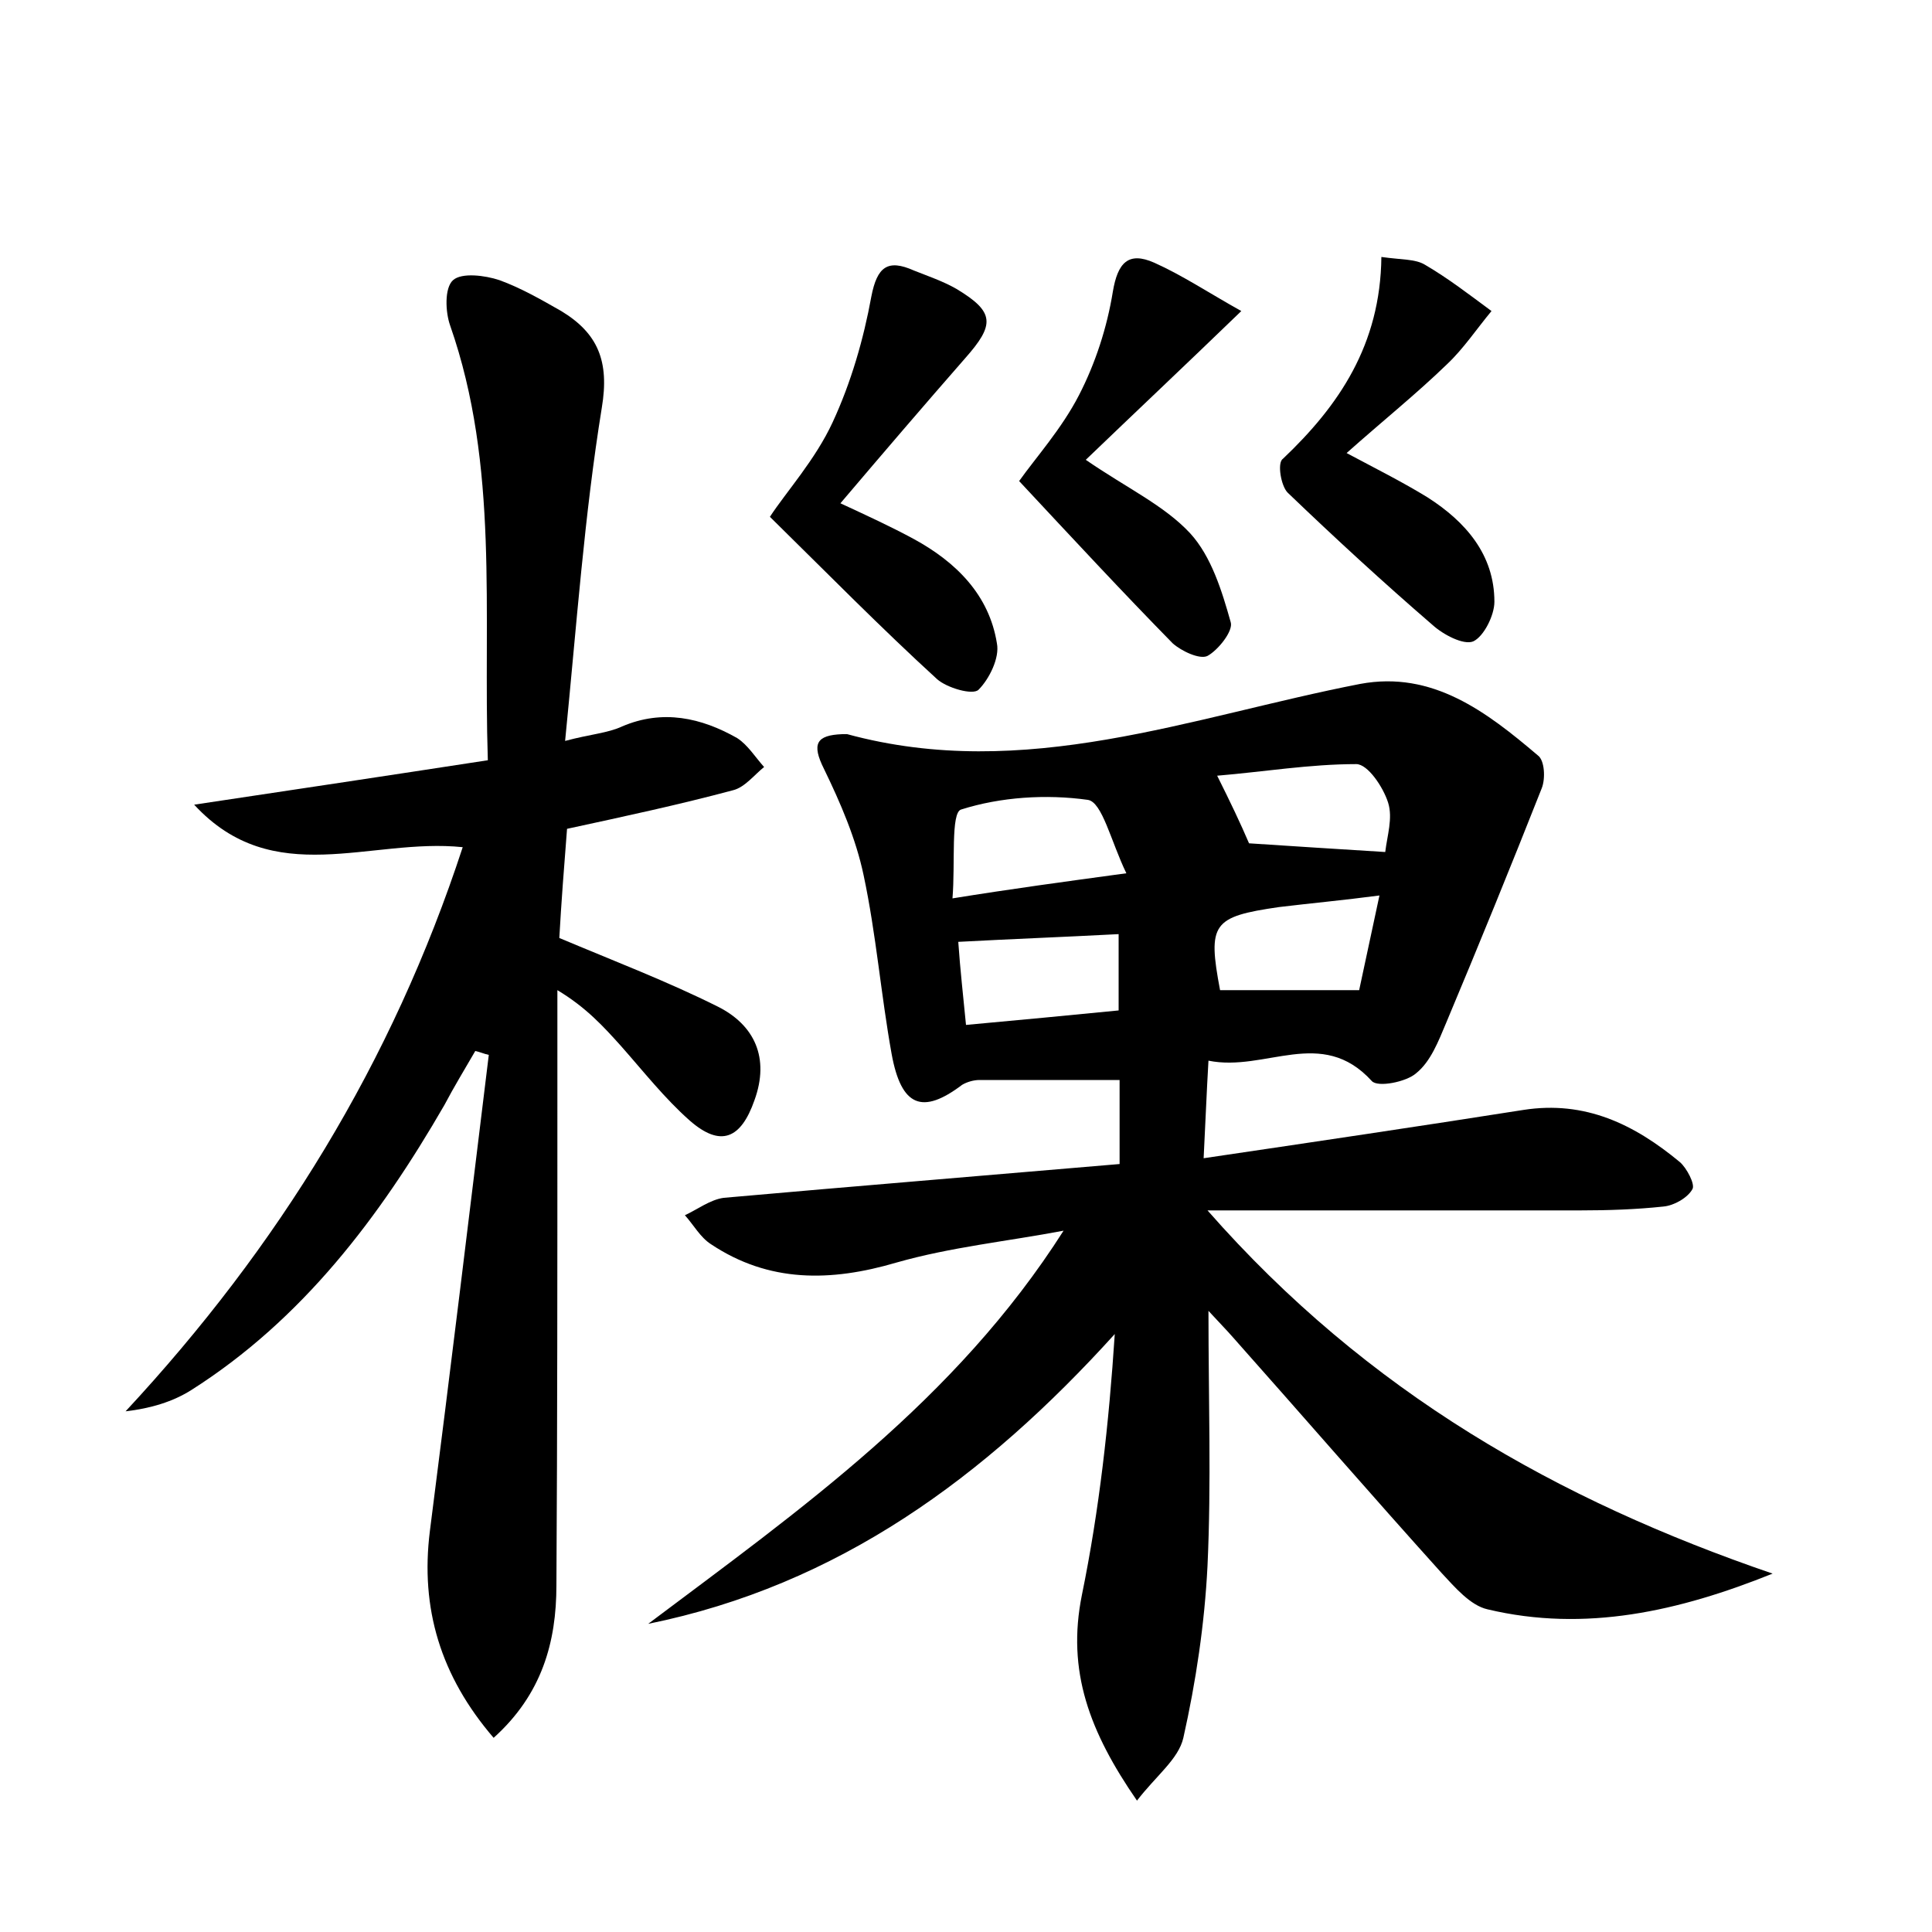 <?xml version="1.0" encoding="utf-8"?>
<!-- Generator: Adobe Illustrator 22.0.0, SVG Export Plug-In . SVG Version: 6.00 Build 0)  -->
<svg version="1.1" id="图层_1" xmlns="http://www.w3.org/2000/svg" xmlns:xlink="http://www.w3.org/1999/xlink" x="0px" y="0px"
	 viewBox="0 0 200 200" style="enable-background:new 0 0 200 200;" xml:space="preserve">
<style type="text/css">
	.st1{fill:#010000;}
	.st4{fill:#fbfafc;}
</style>
<g>
	
	<path d="M115.9,120.5c0-3.5,0-6.2,0-8.7c-5,0-9.7,0-14.5,0c-0.6,0-1.3,0.2-1.8,0.5c-4.1,3.1-6.3,2.3-7.3-3.2
		c-1.1-6.1-1.6-12.4-2.9-18.5c-0.8-3.8-2.4-7.5-4.1-11c-1.3-2.6-0.8-3.5,1.9-3.6c0.2,0,0.3,0,0.5,0c18.4,5,35.6-1.8,53.1-5.2
		c7.5-1.4,13.1,2.9,18.4,7.4c0.7,0.5,0.8,2.4,0.4,3.4c-3.2,8.1-6.5,16.2-9.9,24.3c-0.8,1.9-1.6,4-3.1,5.2c-1,0.9-4,1.5-4.6,0.8
		c-5.2-5.7-11-0.9-16.9-2.1c-0.2,3.4-0.3,6.2-0.5,10.1c11.5-1.7,22.3-3.3,33.1-5c6.4-1,11.5,1.5,16.2,5.4c0.7,0.6,1.6,2.3,1.3,2.8
		c-0.5,0.9-1.9,1.7-3,1.8c-2.8,0.3-5.7,0.4-8.6,0.4c-12.4,0-24.9,0-38.6,0c16.6,18.9,36.3,30,58.5,37.6c-9.7,3.9-19.4,6.1-29.5,3.7
		c-1.8-0.4-3.4-2.3-4.8-3.8c-7.3-8.1-14.4-16.3-21.6-24.4c-0.7-0.8-1.4-1.5-2.5-2.7c0,9.3,0.3,17.8-0.1,26.4c-0.3,6-1.2,12-2.5,17.8
		c-0.5,2.2-2.8,3.9-4.8,6.5c-4.9-7.1-7.3-13.4-5.7-21.3c1.8-8.8,2.8-17.8,3.4-27c-13.4,14.8-28.6,26-48.3,30
		c15.7-11.8,31.8-23.1,43-40.7c-5.8,1.1-11.7,1.7-17.3,3.3c-6.8,2-13.2,2.1-19.2-1.9c-1.1-0.7-1.8-2-2.7-3c1.3-0.6,2.6-1.6,4-1.8
		C88.4,122.8,101.9,121.7,115.9,120.5z M116.6,90.4c-1.6-3.3-2.5-7.4-4-7.6c-4.3-0.6-9-0.3-13.1,1c-1.1,0.3-0.6,5.6-0.9,9.2
		C104.8,92,110,91.3,116.6,90.4z M100,106.1c5.5-0.5,10.7-1,15.8-1.5c0-3,0-5.4,0-7.9c-5.7,0.3-11,0.5-16.6,0.8
		C99.4,100.4,99.7,103,100,106.1z M142.8,92.7c-3.8,0.5-7.1,0.8-10.4,1.2c-6.9,1-7.4,1.7-6.1,8.6c4.6,0,9.1,0,14.4,0
		C141.3,99.7,142,96.4,142.8,92.7z M129.3,87.3c4.6,0.3,9.2,0.6,14.1,0.9c0.2-1.7,0.8-3.5,0.3-5.1c-0.5-1.6-2.1-4-3.3-4
		c-4.8,0-9.6,0.8-14.4,1.2C127.4,83.1,128.4,85.2,129.3,87.3z"/>
	<path d="M47.9,87.7c-9.6-1-19.6,4.5-27.8-4.4c10-1.5,20-3,30.4-4.6c-0.5-15.4,1.2-30.4-3.9-45c-0.5-1.4-0.6-3.9,0.3-4.7
		c0.9-0.8,3.3-0.5,4.8,0c2.2,0.8,4.3,2,6.4,3.2c3.8,2.3,5,5.2,4.2,10c-1.8,11.1-2.6,22.4-3.8,34.5c2.6-0.7,4.4-0.8,5.9-1.5
		c4.2-1.8,8.2-0.9,11.9,1.2c1.1,0.7,1.9,2,2.8,3c-1,0.8-2,2.1-3.2,2.4c-5.6,1.5-11.2,2.7-17.2,4c-0.3,3.8-0.6,7.7-0.8,11.3
		c5.7,2.4,11.2,4.5,16.4,7.1c3.8,1.9,5.4,5.3,3.8,9.7c-1.4,4-3.5,4.9-6.7,2.1c-2.6-2.3-4.8-5.1-7.1-7.7c-1.8-2-3.6-4-6.6-5.8
		c0,4,0,8.1,0,12.1c0,16.5,0,33-0.1,49.5c0,5.9-1.5,11.3-6.5,15.8c-5.5-6.4-7.6-13.4-6.6-21.4c2.1-16.4,4.1-32.9,6.1-49.3
		c-0.5-0.1-0.9-0.3-1.4-0.4c-1.1,1.9-2.2,3.7-3.2,5.6c-6.7,11.6-14.7,22.2-26.2,29.5c-1.9,1.2-4.2,1.9-6.8,2.2
		C28.8,129.1,40.6,110,47.9,87.7z"/>
	<path d="M87,52.1c2.8,1.3,5.2,2.4,7.6,3.7c4.4,2.4,7.8,5.8,8.6,10.8c0.3,1.5-0.8,3.7-1.9,4.8c-0.6,0.6-3.3-0.2-4.3-1.1
		C91.2,65,85.7,59.4,79.7,53.5c1.7-2.6,4.7-5.9,6.5-9.8c1.9-4.1,3.2-8.6,4-13c0.6-3.1,1.7-3.9,4.4-2.7c1.5,0.6,3,1.1,4.4,1.9
		c4,2.4,4,3.7,0.9,7.2C95.7,41.9,91.5,46.8,87,52.1z"/>
	<path d="M105.5,49.8c1.7-2.4,4.4-5.4,6.2-8.9c1.7-3.3,2.9-7,3.5-10.7c0.5-3,1.6-4.2,4.3-3c2.9,1.3,5.6,3.1,9,5
		c-5.9,5.7-11,10.5-16.1,15.4c4.2,2.9,8.1,4.7,10.8,7.6c2.2,2.4,3.3,6,4.2,9.2c0.3,0.9-1.3,2.9-2.4,3.5c-0.8,0.4-2.7-0.5-3.6-1.3
		C116.2,61.3,111.1,55.8,105.5,49.8z"/>
	<path d="M143,26.6c2.1,0.3,3.5,0.2,4.5,0.8c2.4,1.4,4.6,3.1,6.9,4.8c-1.5,1.8-2.9,3.9-4.6,5.5c-3.2,3.1-6.7,5.9-10.4,9.2
		c3,1.6,5.8,3,8.4,4.6c3.9,2.5,6.9,5.9,6.9,10.8c0,1.4-1.1,3.6-2.2,4.1c-1,0.4-3.1-0.7-4.2-1.7c-5.1-4.4-10.1-9-15-13.7
		c-0.7-0.7-1.1-3.1-0.5-3.5C138.6,42,142.9,35.7,143,26.6z"/>
	
	
	
	
</g>
</svg>
